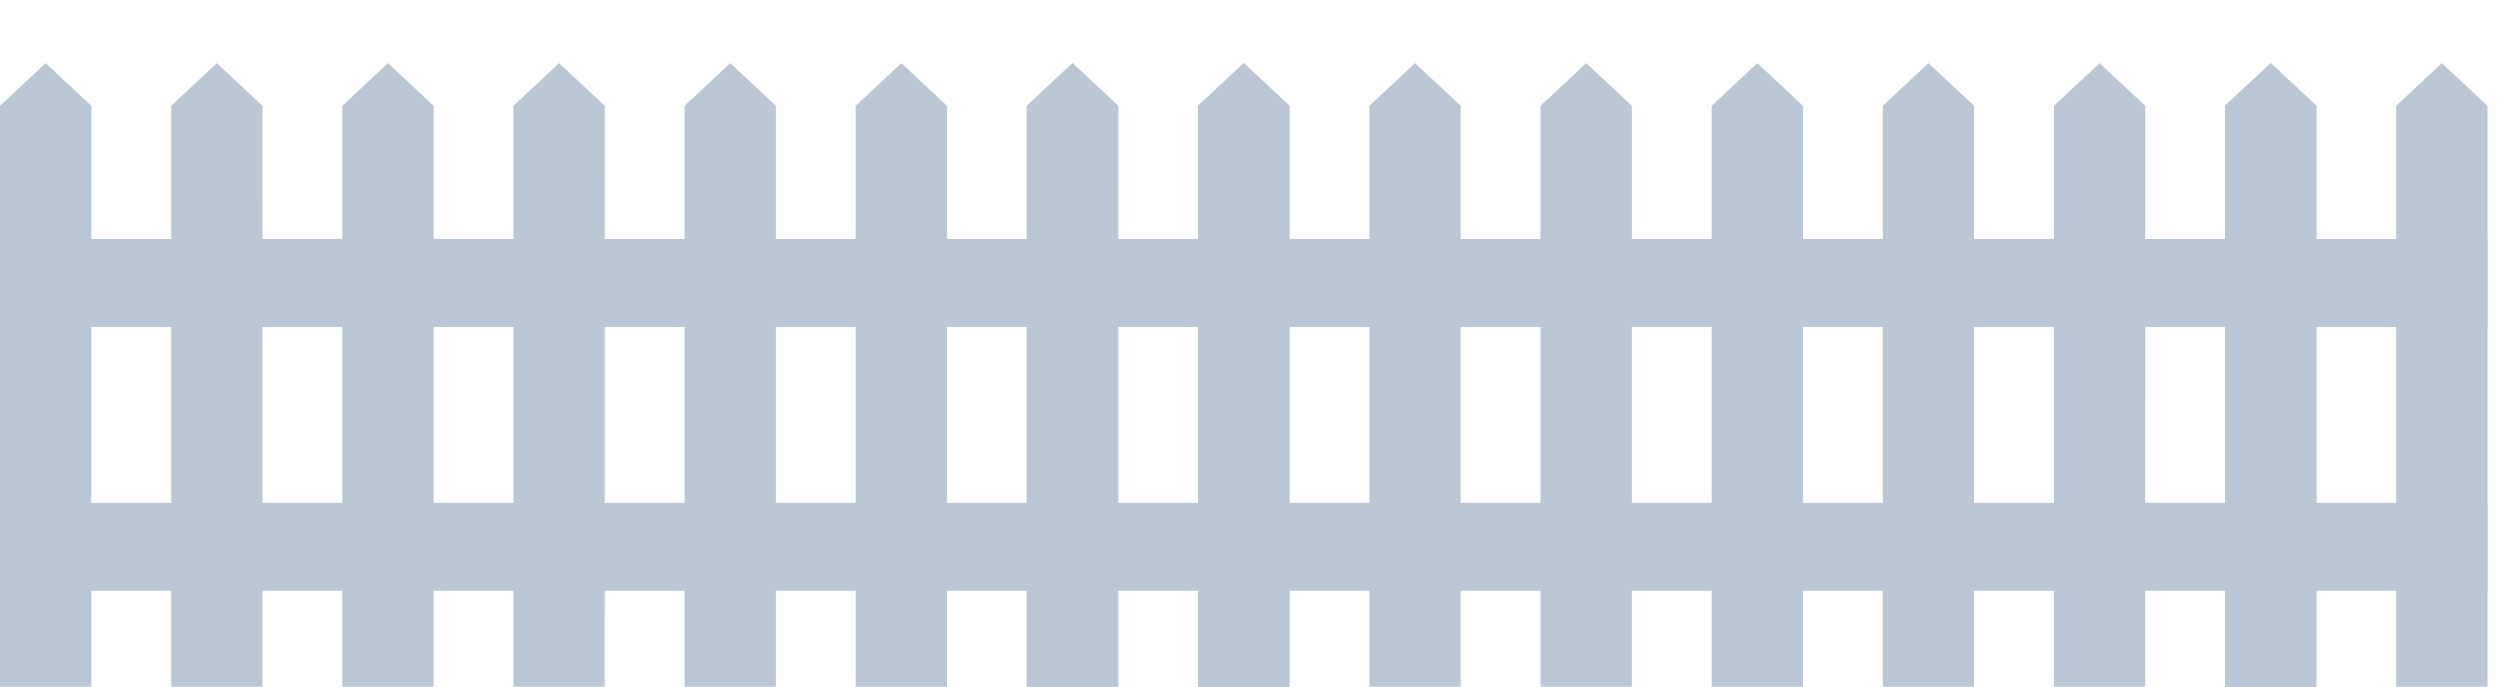 <svg xmlns="http://www.w3.org/2000/svg" xmlns:xlink="http://www.w3.org/1999/xlink" width="375" height="103" viewBox="0 0 375 103">
  <defs>
    <clipPath id="clip-path">
      <rect id="Rectangle_58068" data-name="Rectangle 58068" width="375" height="103" transform="translate(11821 1204)" fill="#fff"/>
    </clipPath>
  </defs>
  <g id="Rail_guard" data-name="Rail guard" transform="translate(-11821 -1204)" clip-path="url(#clip-path)">
    <g id="railing" transform="translate(10980.5 198.198)">
      <g id="Group_105863" data-name="Group 105863" transform="translate(840.5 1015.27)">
        <rect id="Rectangle_56443" data-name="Rectangle 56443" width="193.391" height="13.191" transform="translate(0 26.383)" fill="#bcc7d6"/>
        <rect id="Rectangle_56444" data-name="Rectangle 56444" width="193.391" height="13.191" transform="translate(0 65.957)" fill="#bcc7d6"/>
        <path id="Path_5954" data-name="Path 5954" d="M3008.883,1120.8h-13.7v-99.127l6.852-6.4,6.851,6.4Z" transform="translate(-2815.492 -1015.27)" fill="#bcc7d6"/>
        <path id="Path_5955" data-name="Path 5955" d="M2701.064,1120.8h-13.7v-99.127l6.853-6.4,6.852,6.4Z" transform="translate(-2533.343 -1015.27)" fill="#bcc7d6"/>
        <path id="Path_5956" data-name="Path 5956" d="M2393.254,1120.8h-13.7v-99.127l6.853-6.4,6.852,6.4Z" transform="translate(-2251.202 -1015.27)" fill="#bcc7d6"/>
        <path id="Path_5957" data-name="Path 5957" d="M2085.444,1120.8h-13.7v-99.127l6.853-6.4,6.852,6.4Z" transform="translate(-1969.062 -1015.27)" fill="#bcc7d6"/>
        <path id="Path_5958" data-name="Path 5958" d="M1777.634,1120.8h-13.7v-99.127l6.852-6.4,6.853,6.4Z" transform="translate(-1686.921 -1015.27)" fill="#bcc7d6"/>
        <path id="Path_5959" data-name="Path 5959" d="M1469.824,1120.8h-13.7v-99.127l6.852-6.4,6.853,6.4Z" transform="translate(-1404.781 -1015.27)" fill="#bcc7d6"/>
        <path id="Path_5960" data-name="Path 5960" d="M1162.014,1120.8h-13.7v-99.127l6.852-6.4,6.852,6.4Z" transform="translate(-1122.641 -1015.27)" fill="#bcc7d6"/>
        <path id="Path_5961" data-name="Path 5961" d="M854.2,1120.8H840.5v-99.127l6.852-6.4,6.852,6.4Z" transform="translate(-840.5 -1015.27)" fill="#bcc7d6"/>
        <path id="Path_5962" data-name="Path 5962" d="M2701.064,1120.8h-13.7v-99.127l6.853-6.4,6.852,6.4Z" transform="translate(-2533.343 -1015.27)" fill="#bcc7d6"/>
      </g>
      <g id="Group_105864" data-name="Group 105864" transform="translate(1020.234 1015.27)">
        <rect id="Rectangle_56443-2" data-name="Rectangle 56443" width="193.391" height="13.191" transform="translate(0 26.383)" fill="#bcc7d6"/>
        <rect id="Rectangle_56444-2" data-name="Rectangle 56444" width="193.391" height="13.191" transform="translate(0 65.957)" fill="#bcc7d6"/>
        <path id="Path_5954-2" data-name="Path 5954" d="M3008.883,1120.8h-13.7v-99.127l6.852-6.4,6.851,6.4Z" transform="translate(-2815.492 -1015.27)" fill="#bcc7d6"/>
        <path id="Path_5955-2" data-name="Path 5955" d="M2701.064,1120.8h-13.7v-99.127l6.853-6.4,6.852,6.4Z" transform="translate(-2533.343 -1015.27)" fill="#bcc7d6"/>
        <path id="Path_5956-2" data-name="Path 5956" d="M2393.254,1120.8h-13.7v-99.127l6.853-6.4,6.852,6.4Z" transform="translate(-2251.202 -1015.27)" fill="#bcc7d6"/>
        <path id="Path_5957-2" data-name="Path 5957" d="M2085.444,1120.8h-13.7v-99.127l6.853-6.4,6.852,6.4Z" transform="translate(-1969.062 -1015.27)" fill="#bcc7d6"/>
        <path id="Path_5958-2" data-name="Path 5958" d="M1777.634,1120.8h-13.7v-99.127l6.852-6.4,6.853,6.4Z" transform="translate(-1686.921 -1015.27)" fill="#bcc7d6"/>
        <path id="Path_5959-2" data-name="Path 5959" d="M1469.824,1120.8h-13.7v-99.127l6.852-6.4,6.853,6.4Z" transform="translate(-1404.781 -1015.27)" fill="#bcc7d6"/>
        <path id="Path_5960-2" data-name="Path 5960" d="M1162.014,1120.8h-13.7v-99.127l6.852-6.4,6.852,6.4Z" transform="translate(-1122.641 -1015.27)" fill="#bcc7d6"/>
        <path id="Path_5961-2" data-name="Path 5961" d="M854.2,1120.8H840.5v-99.127l6.852-6.4,6.852,6.4Z" transform="translate(-840.5 -1015.27)" fill="#bcc7d6"/>
        <path id="Path_5962-2" data-name="Path 5962" d="M2701.064,1120.8h-13.7v-99.127l6.853-6.4,6.852,6.4Z" transform="translate(-2533.343 -1015.27)" fill="#bcc7d6"/>
      </g>
    </g>
  </g>
</svg>

